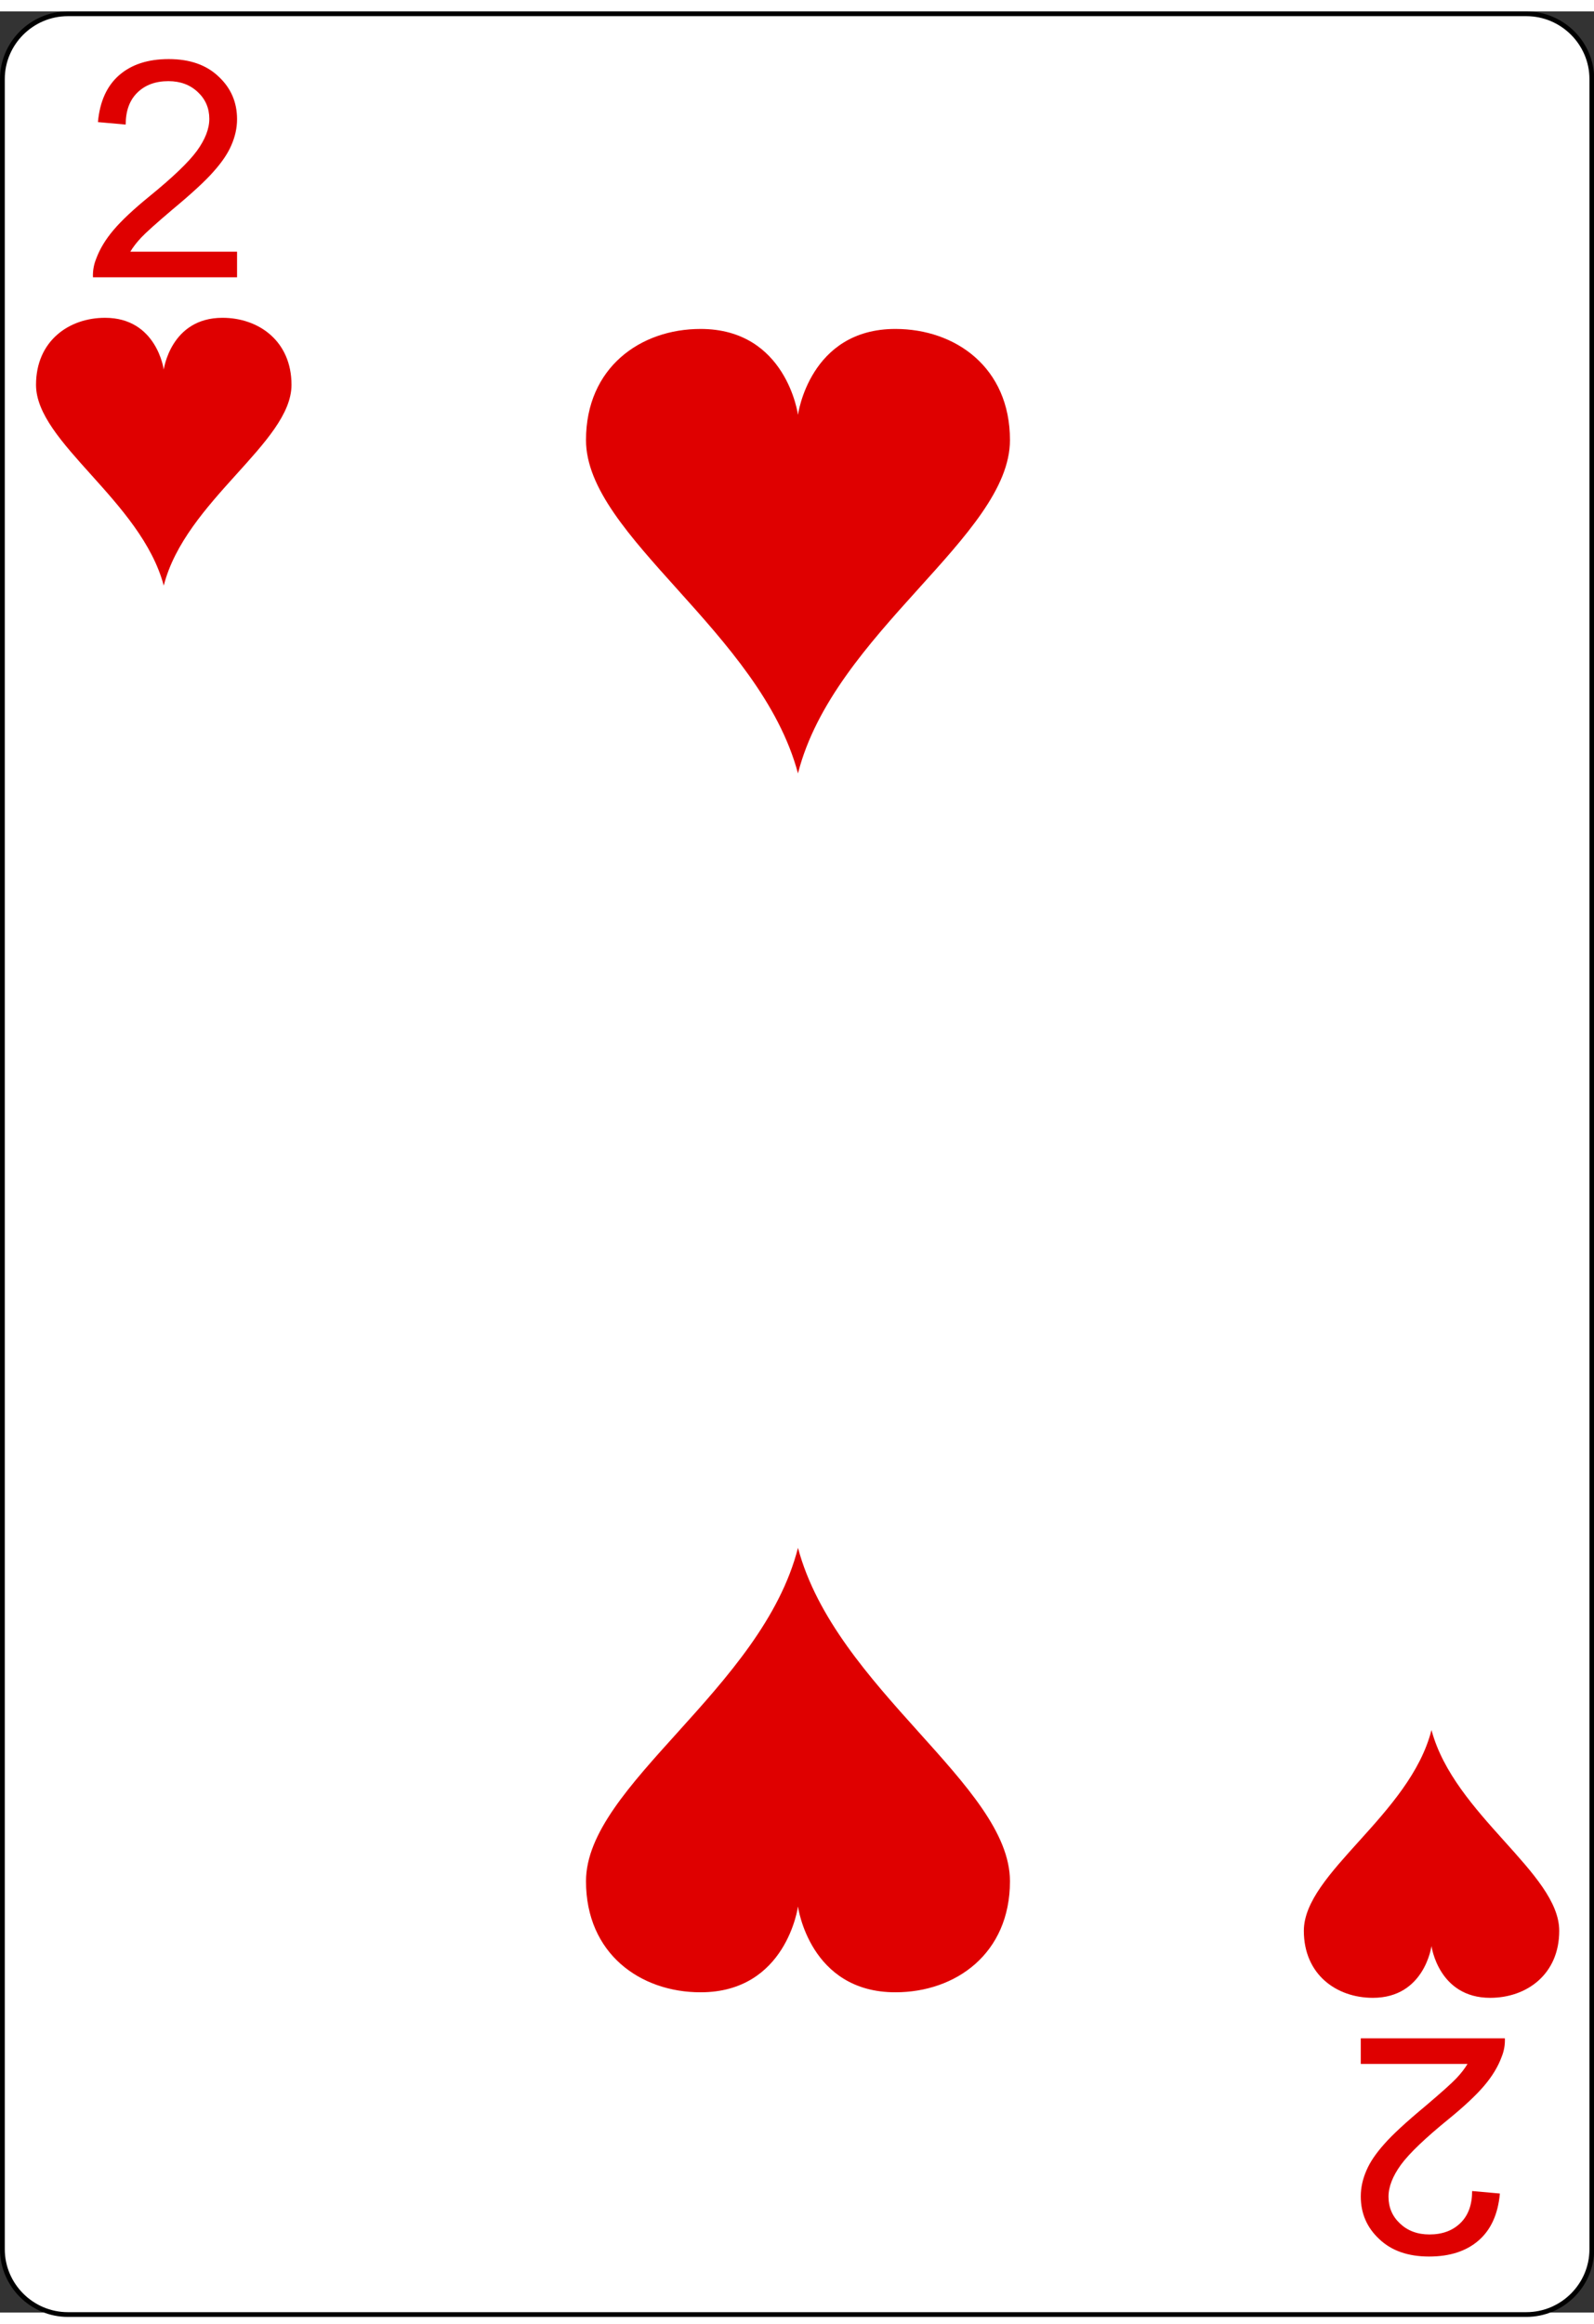 <?xml version="1.0" encoding="UTF-8"?>
<svg xmlns="http://www.w3.org/2000/svg" xmlns:xlink="http://www.w3.org/1999/xlink" width="70px" height="102px" viewBox="0 0 70 101" version="1.1">
<rect x="0" y="0" width="70" height="101" fill="#333333" stroke="none"/>
<defs>
<g>
<symbol overflow="visible" id="glyph0-0">
<path style="stroke:none;" d="M 1.672 0 L 1.672 -8.328 L 8.375 -8.328 L 8.375 0 Z M 1.891 -0.203 L 8.156 -0.203 L 8.156 -8.125 L 1.891 -8.125 Z M 1.891 -0.203 "/>
</symbol>
<symbol overflow="visible" id="glyph0-1">
<path style="stroke:none;" d="M 6.734 -1.125 L 6.734 0 L 0.406 0 C 0.395 -0.281 0.441 -0.551 0.547 -0.812 C 0.703 -1.238 0.957 -1.66 1.312 -2.078 C 1.664 -2.492 2.18 -2.977 2.859 -3.531 C 3.898 -4.375 4.602 -5.047 4.969 -5.547 C 5.332 -6.047 5.516 -6.516 5.516 -6.953 C 5.516 -7.422 5.348 -7.812 5.016 -8.125 C 4.68 -8.445 4.25 -8.609 3.719 -8.609 C 3.145 -8.609 2.688 -8.438 2.344 -8.094 C 2.008 -7.758 1.844 -7.297 1.844 -6.703 L 0.625 -6.812 C 0.707 -7.719 1.02 -8.406 1.562 -8.875 C 2.102 -9.344 2.828 -9.578 3.734 -9.578 C 4.66 -9.578 5.391 -9.32 5.922 -8.812 C 6.461 -8.312 6.734 -7.688 6.734 -6.938 C 6.734 -6.551 6.648 -6.172 6.484 -5.797 C 6.328 -5.43 6.066 -5.047 5.703 -4.641 C 5.348 -4.234 4.742 -3.676 3.891 -2.969 C 3.191 -2.375 2.738 -1.969 2.531 -1.75 C 2.332 -1.539 2.172 -1.332 2.047 -1.125 Z M 6.734 -1.125 "/>
</symbol>
<symbol overflow="visible" id="glyph1-0">
<path style="stroke:none;" d="M -1.672 0 L -1.672 8.328 L -8.375 8.328 L -8.375 0 Z M -1.891 0.203 L -8.156 0.203 L -8.156 8.125 L -1.891 8.125 Z M -1.891 0.203 "/>
</symbol>
<symbol overflow="visible" id="glyph1-1">
<path style="stroke:none;" d="M -6.734 1.125 L -6.734 0 L -0.406 0 C -0.395 0.281 -0.441 0.551 -0.547 0.812 C -0.703 1.238 -0.957 1.66 -1.312 2.078 C -1.664 2.492 -2.18 2.977 -2.859 3.531 C -3.898 4.375 -4.602 5.047 -4.969 5.547 C -5.332 6.047 -5.516 6.516 -5.516 6.953 C -5.516 7.422 -5.348 7.812 -5.016 8.125 C -4.68 8.445 -4.25 8.609 -3.719 8.609 C -3.145 8.609 -2.688 8.438 -2.344 8.094 C -2.008 7.758 -1.844 7.297 -1.844 6.703 L -0.625 6.812 C -0.707 7.719 -1.02 8.406 -1.562 8.875 C -2.102 9.344 -2.828 9.578 -3.734 9.578 C -4.66 9.578 -5.391 9.32 -5.922 8.812 C -6.461 8.312 -6.734 7.688 -6.734 6.938 C -6.734 6.551 -6.648 6.172 -6.484 5.797 C -6.328 5.43 -6.066 5.047 -5.703 4.641 C -5.348 4.234 -4.742 3.676 -3.891 2.969 C -3.191 2.375 -2.738 1.969 -2.531 1.75 C -2.332 1.539 -2.172 1.332 -2.047 1.125 Z M -6.734 1.125 "/>
</symbol>
</g>
</defs>
<g id="surface1">
<path style="fill-rule:nonzero;fill:rgb(100%,100%,100%);fill-opacity:1;stroke-width:0.5;stroke-linecap:butt;stroke-linejoin:miter;stroke:rgb(0%,0%,0%);stroke-opacity:1;stroke-miterlimit:4;" d="M 166.836 235.547 C 166.836 239.325 163.748 242.419 159.969 242.419 L 7.11 242.419 C 3.34 242.419 0.252 239.325 0.252 235.547 L 0.252 7.116 C 0.252 3.347 3.34 0.253 7.11 0.253 L 159.969 0.253 C 163.748 0.253 166.836 3.347 166.836 7.116 Z M 166.836 235.547 " transform="matrix(0.419,0,0,0.417,0,0)"/>
<g style="fill:rgb(87.451%,0%,0%);fill-opacity:1;">
  <use xlink:href="#glyph0-1" x="3.676" y="11.671"/>
</g>
<path style=" stroke:none;fill-rule:nonzero;fill:rgb(87.451%,0%,0%);fill-opacity:1;" d="M 9.77 13.449 C 7.496 13.449 7.191 15.723 7.191 15.723 C 7.191 15.723 6.887 13.449 4.613 13.449 C 3.023 13.449 1.582 14.469 1.582 16.391 C 1.582 18.926 6.195 21.477 7.191 25.203 C 8.141 21.48 12.801 18.926 12.801 16.391 C 12.801 14.469 11.359 13.449 9.77 13.449 Z M 9.77 13.449 "/>
<g style="fill:rgb(87.451%,0%,0%);fill-opacity:1;">
  <use xlink:href="#glyph1-1" x="66.492" y="88.965"/>
</g>
<path style=" stroke:none;fill-rule:nonzero;fill:rgb(87.451%,0%,0%);fill-opacity:1;" d="M 60.289 87.188 C 62.562 87.188 62.863 84.914 62.863 84.914 C 62.863 84.914 63.168 87.188 65.441 87.188 C 67.031 87.188 68.473 86.168 68.473 84.246 C 68.473 81.711 63.859 79.16 62.863 75.434 C 61.918 79.156 57.258 81.711 57.258 84.246 C 57.258 86.168 58.695 87.188 60.289 87.188 Z M 60.289 87.188 "/>
<path style=" stroke:none;fill-rule:nonzero;fill:rgb(87.451%,0%,0%);fill-opacity:1;" d="M 39.32 13.938 C 35.547 13.938 35.043 17.707 35.043 17.707 C 35.043 17.707 34.539 13.938 30.766 13.938 C 28.125 13.938 25.734 15.629 25.734 18.816 C 25.734 23.027 33.391 27.262 35.043 33.445 C 36.617 27.266 44.352 23.027 44.352 18.816 C 44.352 15.629 41.961 13.938 39.32 13.938 Z M 39.32 13.938 "/>
<path style=" stroke:none;fill-rule:nonzero;fill:rgb(87.451%,0%,0%);fill-opacity:1;" d="M 30.766 86.945 C 34.539 86.945 35.043 83.18 35.043 83.18 C 35.043 83.18 35.547 86.945 39.32 86.945 C 41.961 86.945 44.352 85.258 44.352 82.07 C 44.352 77.859 36.695 73.625 35.043 67.438 C 33.469 73.617 25.734 77.859 25.734 82.07 C 25.734 85.258 28.125 86.945 30.766 86.945 Z M 30.766 86.945 "/>
</g>
</svg>
